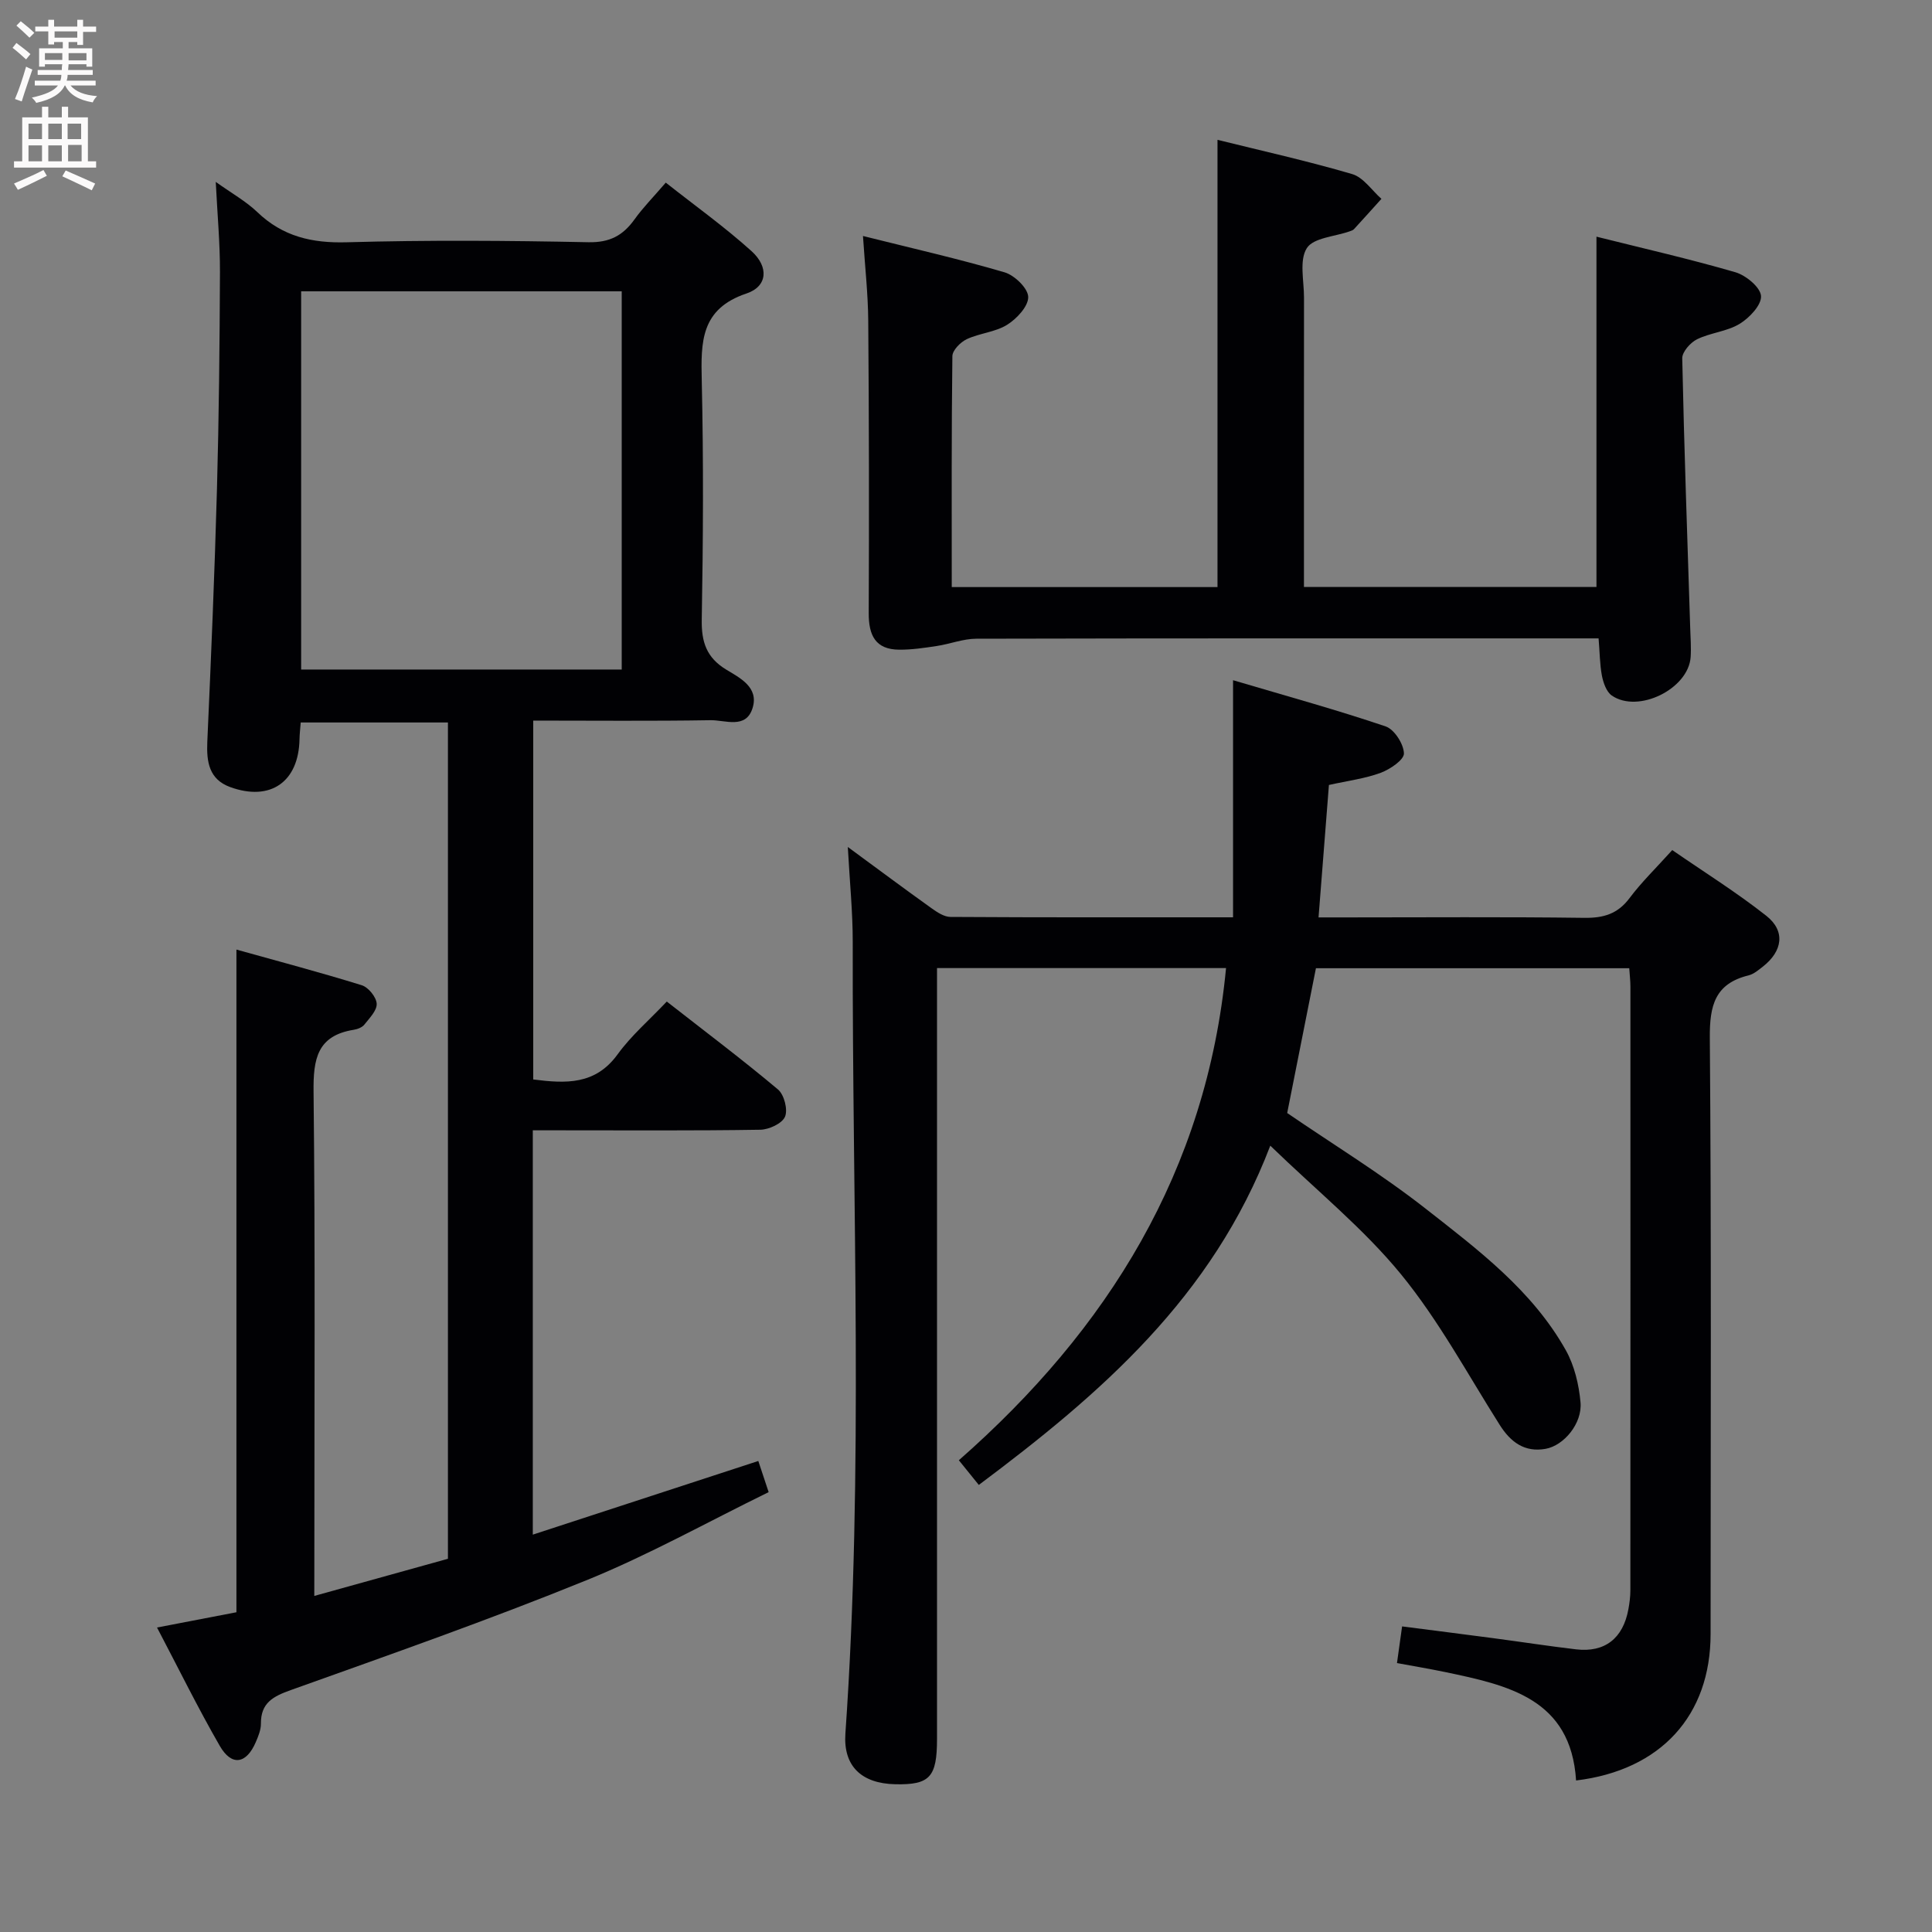 <svg enable-background="new 0 0 400 400" viewBox="0 0 400 400" xmlns="http://www.w3.org/2000/svg"><rect x="0" y="0" width="400" height="400" fill="#808080" stroke="none"/><g fill="#010104"><path d="m65.07 330.42c9.79-2.72 18.69-5.2 27.67-7.69 0-57.82 0-115.28 0-173.15-10.14 0-20.18 0-30.48 0-.09 1.23-.23 2.35-.25 3.48-.17 8.82-6.01 12.92-14.34 9.9-4.38-1.59-4.93-5.19-4.75-9.36.78-17.45 1.52-34.9 2-52.35.41-14.98.56-29.96.62-44.94.02-5.92-.53-11.85-.87-18.65 3.36 2.4 6.27 4.02 8.59 6.24 5.28 5.07 11.33 6.47 18.57 6.26 16.65-.47 33.33-.35 49.99-.01 4.41.09 7.15-1.38 9.55-4.73 1.73-2.42 3.86-4.57 6.47-7.61 5.99 4.73 12.15 9.13 17.75 14.18 3.63 3.27 3.33 7.31-1.03 8.77-9.53 3.19-9.45 10.06-9.27 18.05.38 16.49.29 33 0 49.49-.08 4.65 1 7.86 5.06 10.33 2.87 1.74 6.78 3.67 5.47 7.94-1.36 4.46-5.67 2.49-8.69 2.54-12.13.2-24.26.08-36.73.08v74.3c6.74.86 12.85 1.17 17.47-5.2 2.8-3.87 6.54-7.08 10.18-10.93 8.02 6.27 15.69 12.04 23.02 18.2 1.28 1.07 2.08 4.17 1.46 5.64-.6 1.41-3.32 2.67-5.12 2.7-13.83.22-27.66.12-41.5.12-1.79 0-3.58 0-5.6 0v83.71c15.74-5.14 31.04-10.14 46.69-15.25.56 1.7 1.23 3.7 2.14 6.45-12.66 6.19-24.89 13.04-37.78 18.27-20.14 8.18-40.68 15.39-61.15 22.71-3.69 1.32-6.22 2.65-6.19 6.95.01 1.27-.54 2.61-1.06 3.82-1.95 4.55-5 5.05-7.45.8-4.53-7.86-8.53-16.01-13-24.52 6.01-1.15 11.32-2.18 16.44-3.16 0-45.76 0-91.15 0-137.2 8.55 2.39 17.3 4.7 25.94 7.38 1.37.42 3.02 2.45 3.1 3.82.08 1.41-1.5 3-2.56 4.34-.46.58-1.42.95-2.21 1.07-7.57 1.22-8.38 6.07-8.3 12.83.36 32.66.16 65.33.16 97.99-.01 1.8-.01 3.62-.01 6.39zm-2.72-270.11v78.31h66.37c0-26.28 0-52.17 0-78.31-22.16 0-44.06 0-66.37 0z"/><path d="m175.53 175.36c6.4 4.7 11.82 8.74 17.32 12.67 1.16.83 2.61 1.8 3.93 1.81 19.14.12 38.28.08 58.51.08 0-16.2 0-32.07 0-49.09 11.43 3.38 21.61 6.18 31.6 9.57 1.79.61 3.72 3.62 3.78 5.58.04 1.33-2.87 3.3-4.81 4.02-3.22 1.2-6.74 1.63-10.72 2.52-.69 8.78-1.39 17.67-2.15 27.42h5.53c16.5 0 33-.13 49.49.09 4 .05 6.92-.81 9.38-4.1 2.48-3.31 5.49-6.22 8.83-9.93 6.56 4.53 13.29 8.73 19.48 13.61 3.99 3.15 3.38 7.3-.71 10.51-.91.71-1.89 1.55-2.96 1.82-6.96 1.7-8.08 6.23-8.03 12.88.33 41.16.17 82.32.16 123.48 0 16.85-10.28 28.21-27.85 30.33-1.07-16.97-14.12-19.73-27.16-22.46-3.22-.67-6.47-1.21-9.92-1.85.36-2.58.67-4.81 1.06-7.59 6.36.82 12.55 1.6 18.75 2.42 5.76.76 11.5 1.65 17.27 2.33 5.95.7 9.73-2.27 10.83-8.3.24-1.3.41-2.63.41-3.94.02-41.66.02-83.32.01-124.98 0-1.14-.14-2.29-.24-3.8-21.58 0-42.98 0-64.87 0-1.93 9.7-3.91 19.68-5.95 29.98 9.38 6.42 19.48 12.6 28.74 19.86 10.83 8.49 22.02 16.9 28.94 29.24 1.79 3.19 2.72 7.13 3.05 10.81.39 4.33-3.43 8.95-7.25 9.62-4.32.76-7.21-1.37-9.48-4.96-6.66-10.52-12.62-21.63-20.45-31.2-7.7-9.41-17.35-17.22-27.05-26.61-12 31.42-35.18 51.41-60.35 70.24-1.33-1.64-2.55-3.15-4.13-5.11 30.86-27.11 51.29-59.87 55.32-101.9-19.86 0-39.44 0-59.84 0v5.6 153.97c0 7.95-1.49 9.56-8.64 9.41-7.05-.15-10.8-3.8-10.33-10.5 3.81-54.57 1.4-109.21 1.52-163.81.01-6.22-.62-12.43-1.02-19.74z"/><path d="m330.97 132.17c-2.25 0-4.06 0-5.87 0-40.99 0-81.98-.03-122.98.07-2.73.01-5.44 1.1-8.19 1.51-2.56.39-5.17.78-7.75.76-4.94-.03-6.34-2.98-6.32-7.57.09-20.16.06-40.32-.1-60.49-.04-5.62-.68-11.23-1.09-17.59 10.19 2.55 19.84 4.74 29.31 7.52 2.07.61 4.85 3.29 4.9 5.09.05 1.93-2.36 4.52-4.36 5.77-2.45 1.53-5.69 1.73-8.36 2.98-1.3.61-2.97 2.3-2.98 3.52-.2 15.81-.13 31.62-.13 47.81h55.02c0-30.66 0-61.35 0-92.6 9.08 2.25 18.57 4.36 27.88 7.09 2.32.68 4.06 3.36 6.06 5.13-1.89 2.09-3.77 4.2-5.68 6.27-.21.23-.57.34-.88.45-3.08 1.1-7.52 1.32-8.89 3.49-1.6 2.53-.57 6.76-.58 10.25-.02 19.82-.01 39.65-.01 59.89h60.56c0-23.96 0-47.99 0-72.52 9.58 2.4 19.25 4.6 28.75 7.36 2.19.64 5.18 3.1 5.32 4.91.14 1.86-2.4 4.55-4.43 5.78-2.61 1.59-6.01 1.82-8.81 3.19-1.38.68-3.1 2.62-3.07 3.95.39 18.62 1.06 37.23 1.65 55.85.06 2 .22 4.01.09 5.99-.44 6.59-10.85 11.75-16.33 7.97-1.12-.78-1.76-2.66-2.05-4.15-.44-2.37-.44-4.85-.68-7.68z"/></g><path d="m2.6 9.9.8-1c.9.7 1.9 1.4 2.9 2.3l-.9 1.1c-1.1-1-2-1.8-2.8-2.4zm.5 10.6c.9-2.1 1.6-4.3 2.3-6.7.4.2.8.4 1.3.6-.7 2.1-1.5 4.3-2.2 6.6zm.3-15.2.9-.9c1 .8 2 1.6 2.8 2.4l-1 1c-.9-.9-1.8-1.7-2.7-2.5zm12.6-1.2h1.2v1.4h2.7v1.1h-2.7v2.7h-1.2v-.6h-1.8v1.3h4.9v3.8h-1.2v-.5h-3.7c0 .4-.1.9-.1 1.2h5.1v1h-5.2c0 .5-.1.9-.2 1.2h6v1h-5.2c1.1 1.3 2.9 2 5.5 2.2-.4.4-.7.8-.9 1.3-2.9-.5-4.8-1.6-5.7-3.5h-.1c-.8 1.7-2.7 2.9-5.9 3.6-.2-.4-.6-.8-.9-1.1 2.8-.6 4.6-1.4 5.4-2.5h-4.8v-1h5.3c.1-.3.2-.7.2-1.2h-4.9v-1h5c0-.4 0-.8.1-1.2h-3.6v.5h-1.2v-3.8h4.9v-1.3h-1.8v.5h-1.2v-2.7h-2.7v-1h2.7v-1.4h1.2v1.4h4.8zm-6.7 8.3h3.6c0-.4 0-.9 0-1.4h-3.6zm1.9-4.6h4.8v-1.3h-4.7v1.3zm6.7 3.2h-3.7v1.5h3.7z" fill="#fbfafa"/><path d="m8.7 22.1h1.3v2.2h2.8v-2.2h1.3v2.2h4.1v9.1h1.7v1.3h-17v-1.3h1.7v-9.1h4.1zm.3 13.1.7 1.2c-1.8.9-3.8 1.9-6 2.9-.2-.4-.5-.8-.8-1.3 2.3-1 4.4-1.9 6.1-2.8zm-3.1-6.4h2.8v-3.2h-2.8zm0 4.6h2.8v-3.3h-2.8zm4.1-4.6h2.8v-3.2h-2.8zm0 4.6h2.8v-3.3h-2.8zm3.6 1.9c2.1.9 4.1 1.8 6.1 2.7l-.7 1.4c-2.2-1.1-4.2-2-6.1-2.9zm3.2-9.7h-2.8v3.2h2.8zm-2.7 7.8h2.8v-3.4h-2.8z" fill="#fbfafa"/></svg>
